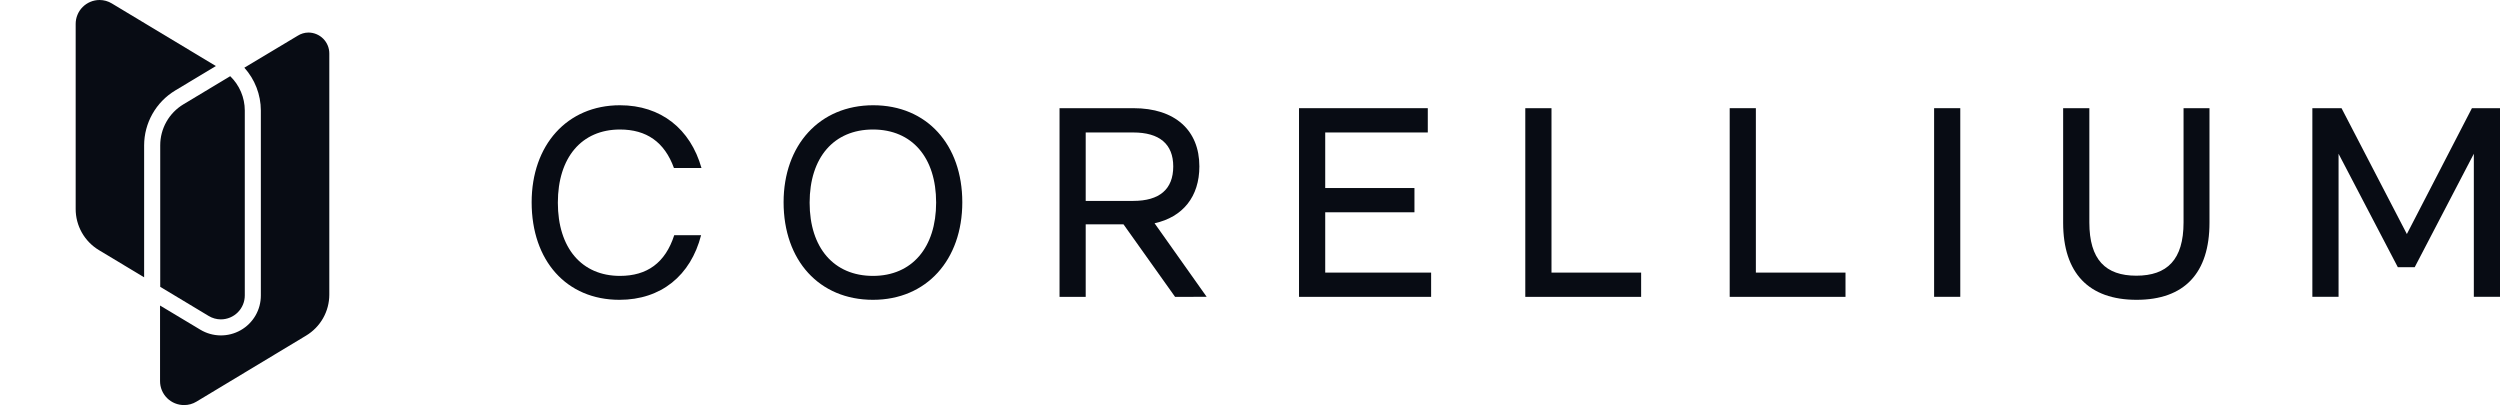 <svg fill="none" height="166" viewBox="0 0 1024 166" width="1024" xmlns="http://www.w3.org/2000/svg"><g fill="#080c14"><g clip-rule="evenodd" fill-rule="evenodd"><path d="m75.414 165.915c1.784.009 3.536-.479 5.058-1.408l44.919-27.052c2.891-1.739 5.283-4.194 6.946-7.125 1.663-2.932 2.54-6.242 2.547-9.611v-98.769c.007-1.13-.21-2.251-.639-3.297s-1.061-1.997-1.86-2.798-1.749-1.436-2.795-1.869c-1.047-.433-2.169-.654-3.301-.652-1.54.024-3.044.474-4.343 1.299l-21.864 13.096c4.334 4.813 6.742 11.051 6.762 17.523v75.741c.015 2.898-.745 5.747-2.199 8.255-1.455 2.508-3.553 4.584-6.078 6.014-2.525 1.431-5.386 2.164-8.289 2.125-2.903-.039-5.744-.849-8.229-2.346l-16.494-9.896v30.948c-.005 1.293.247 2.574.741 3.769s1.22 2.281 2.137 3.194 2.006 1.636 3.204 2.127 2.482.74 3.777.732z"/><path d="m71.715 37.093 16.714-10.042-42.628-25.644c-1.513-.919-3.25-1.407-5.021-1.408-1.288.002-2.562.258-3.751.752-1.189.494-2.268 1.217-3.177 2.127-.909.91-1.629 1.99-2.119 3.179-.491 1.188-.742 2.461-.739 3.746v75.742c-.015 3.393.852 6.732 2.516 9.691 1.664 2.959 4.068 5.437 6.977 7.192l18.547 11.157v-54.049c.007-4.512 1.178-8.947 3.399-12.877s5.418-7.224 9.283-9.565z"/><path d="m65.629 59.537v57.945l19.829 11.925c1.508.917 3.238 1.404 5.003 1.409 1.29-.003 2.567-.259 3.758-.754 1.191-.495 2.272-1.219 3.183-2.131.91-.912 1.632-1.994 2.123-3.184.492-1.191.743-2.466.741-3.754v-75.741c-.004-2.621-.535-5.215-1.562-7.628-1.026-2.413-2.527-4.596-4.413-6.42l-19.17 11.523c-2.901 1.746-5.301 4.212-6.964 7.157-1.663 2.946-2.535 6.271-2.529 9.652z"/></g><path d="m217.764 82.849c0-23.398 14.487-39.737 36.169-39.737 16.808 0 28.865 9.716 33.398 25.714h-11.278c-3.878-10.697-11.279-15.78-22.12-15.78-15.702 0-25.437 11.474-25.437 29.98 0 18.505 9.735 29.979 25.437 29.979 11.06 0 18.57-5.3 22.229-16.666h11.005c-4.26 16.529-16.385 26.463-33.452 26.463-21.683 0-35.951-16.011-35.951-39.954z"/><path d="m320.96 82.849c0-23.398 14.705-39.737 36.715-39.737s36.483 16.189 36.483 39.737c0 23.547-14.596 39.954-36.592 39.954-21.997 0-36.606-16.121-36.606-39.954zm62.48.109c0-18.437-9.845-29.912-25.874-29.912-16.03 0-25.943 11.474-25.943 29.98 0 18.505 9.954 29.979 25.943 29.979 15.988 0 25.874-11.61 25.874-30.047z"/><path d="m481.311 121.59-21.122-29.693h-15.484v29.693h-10.718v-77.279h30.298c17.026 0 26.98 9.048 26.98 23.847 0 12.36-6.745 20.741-18.351 23.289l21.341 30.13zm-36.606-39.3h19.47c10.732 0 16.385-4.742 16.385-14.118 0-9.171-5.639-13.913-16.385-13.913h-19.47z"/><path d="m532.077 44.311h52.745v9.948h-42.013v22.757h36.551v9.934h-36.551v24.706h43.378v9.934h-54.11z"/><path d="m624.759 44.311h10.732v67.345h36.716v9.934h-47.448z"/><path d="m708.484 44.311h10.719v67.345h36.715v9.934h-47.434z"/><path d="m792.211 44.311h10.718v77.266h-10.718z"/><path d="m845.064 91.229v-46.918h10.732v46.809c0 15.235 6.636 21.803 19.239 21.803 12.602 0 19.347-6.513 19.347-21.803v-46.809h10.623v46.918c0 20.645-10.281 31.574-29.861 31.574s-30.08-10.929-30.08-31.574z"/><path d="m947.142 44.311h11.947l26.762 51.551 26.649-51.551h11.5v77.266h-10.72v-58.597l-24.22 46.469h-6.909l-24.277-46.469v58.597h-10.732z"/></g></svg>